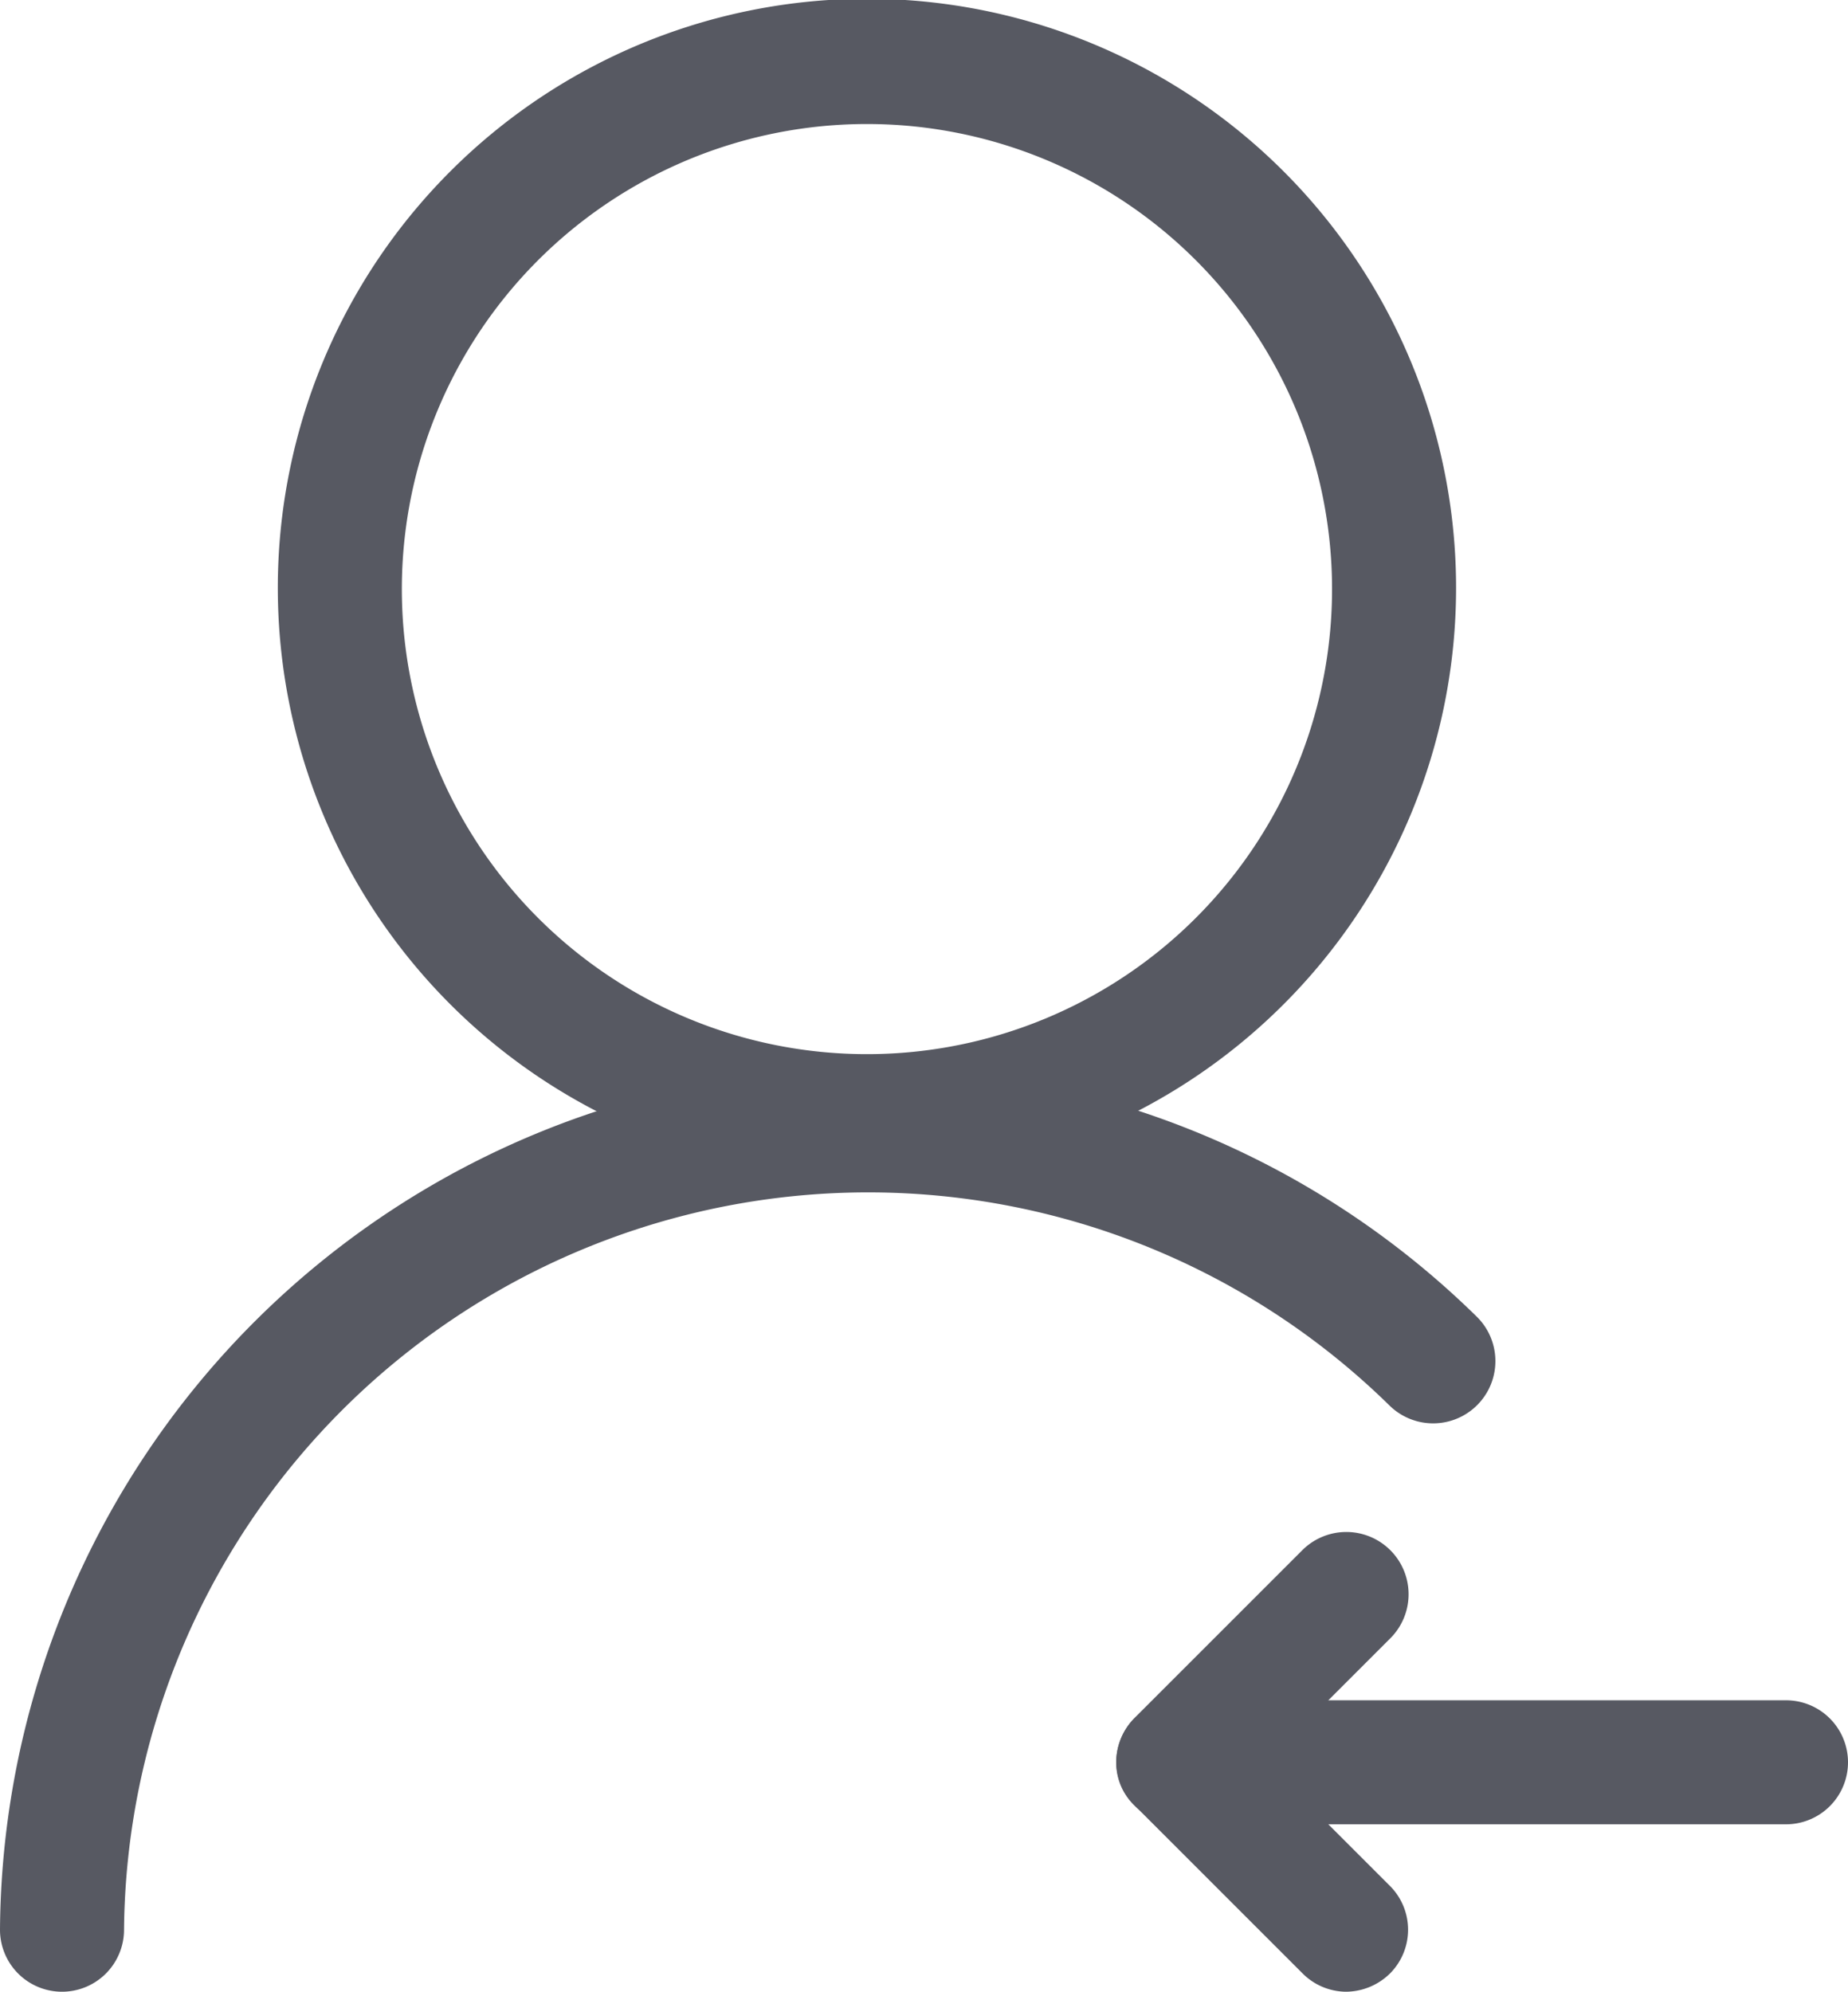 <svg xmlns="http://www.w3.org/2000/svg" viewBox="0 0 14.9 16.06"><defs><style>.cls-1{fill:#575962;}</style></defs><title>资源 40</title><g id="图层_2" data-name="图层 2"><g id="图层_1-2" data-name="图层 1"><path class="cls-1" d="M7,9.49a4.75,4.75,0,1,1,4.74-4.75A4.75,4.75,0,0,1,7,9.49ZM7,1a3.75,3.75,0,1,0,3.74,3.74A3.75,3.75,0,0,0,7,1Z"/><path class="cls-1" d="M.5,16.06a.5.5,0,0,1-.5-.5,7,7,0,0,1,11.91-4.94.5.5,0,0,1-.71.71A6,6,0,0,0,1,15.56.5.5,0,0,1,.5,16.06Z"/><path class="cls-1" d="M14.4,14.71H9.5a.51.51,0,0,1-.5-.5.5.5,0,0,1,.5-.5h4.9a.5.5,0,0,1,.5.5A.5.5,0,0,1,14.4,14.71Z"/><path class="cls-1" d="M10.85,16.06a.5.5,0,0,1-.35-.15L9.15,14.56A.47.47,0,0,1,9,14.21a.51.51,0,0,1,.15-.36L10.5,12.5a.5.5,0,0,1,.71.71l-1,1,1,1a.5.5,0,0,1,0,.7A.51.51,0,0,1,10.85,16.06Z"/></g></g></svg>